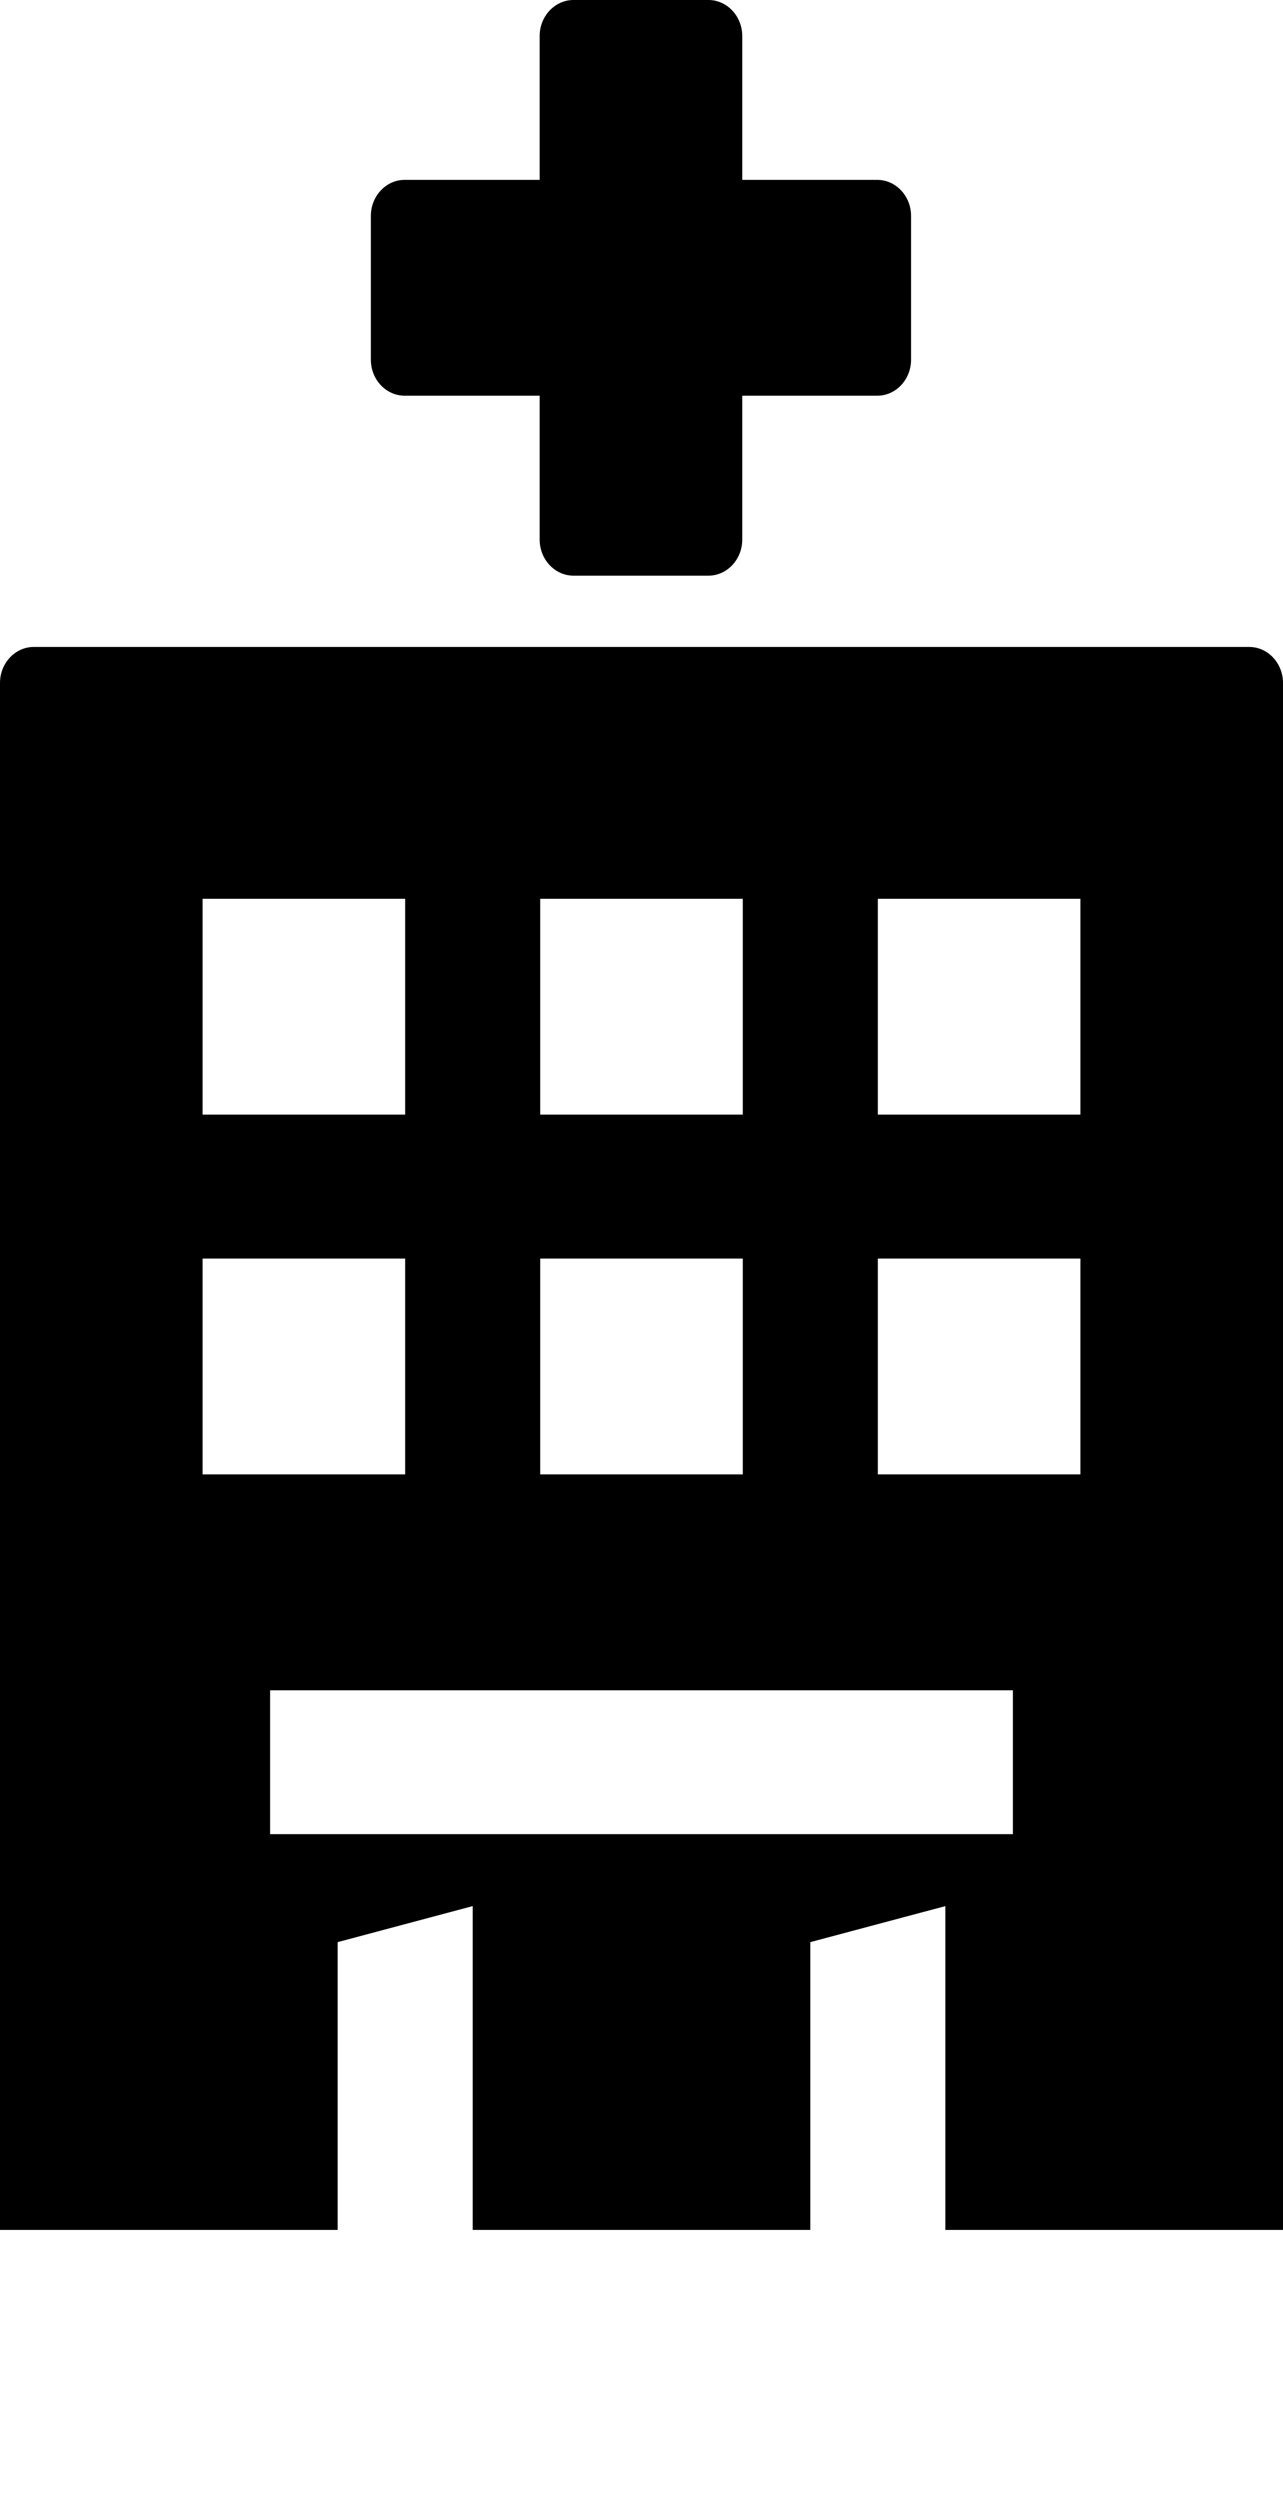 <svg width="19" height="37" viewBox="0 0 19 37" fill="none" xmlns="http://www.w3.org/2000/svg">
<path d="M7.992 5.856H5.992C5.717 5.856 5.492 5.617 5.492 5.324V3.194C5.492 2.902 5.717 2.662 5.992 2.662H7.992V0.532C7.992 0.24 8.217 0 8.492 0H10.492C10.767 0 10.992 0.24 10.992 0.532V2.662H12.992C13.267 2.662 13.492 2.902 13.492 3.194V5.324C13.492 5.617 13.267 5.856 12.992 5.856H10.992V7.986C10.992 8.279 10.767 8.519 10.492 8.519H8.492C8.217 8.519 7.992 8.279 7.992 7.986V5.856Z" fill="black"/>
<path fill-rule="evenodd" clip-rule="evenodd" d="M0.5 9.574H18.5C18.775 9.574 19 9.814 19 10.106V33H14V28.208L12 28.741V33H7V28.208L5 28.741V33H0V10.106C0 9.814 0.225 9.574 0.5 9.574ZM11 13.301H8V16.495H11V13.301ZM11 18.625H8V21.819H11V18.625ZM6 13.301H3V16.495H6V13.301ZM6 18.625H3V21.819H6V18.625ZM4 27.143H15V25.014H4V27.143ZM13 21.819H16V18.625H13V21.819ZM13 16.495H16V13.301H13V16.495Z" fill="black"/>
</svg>
